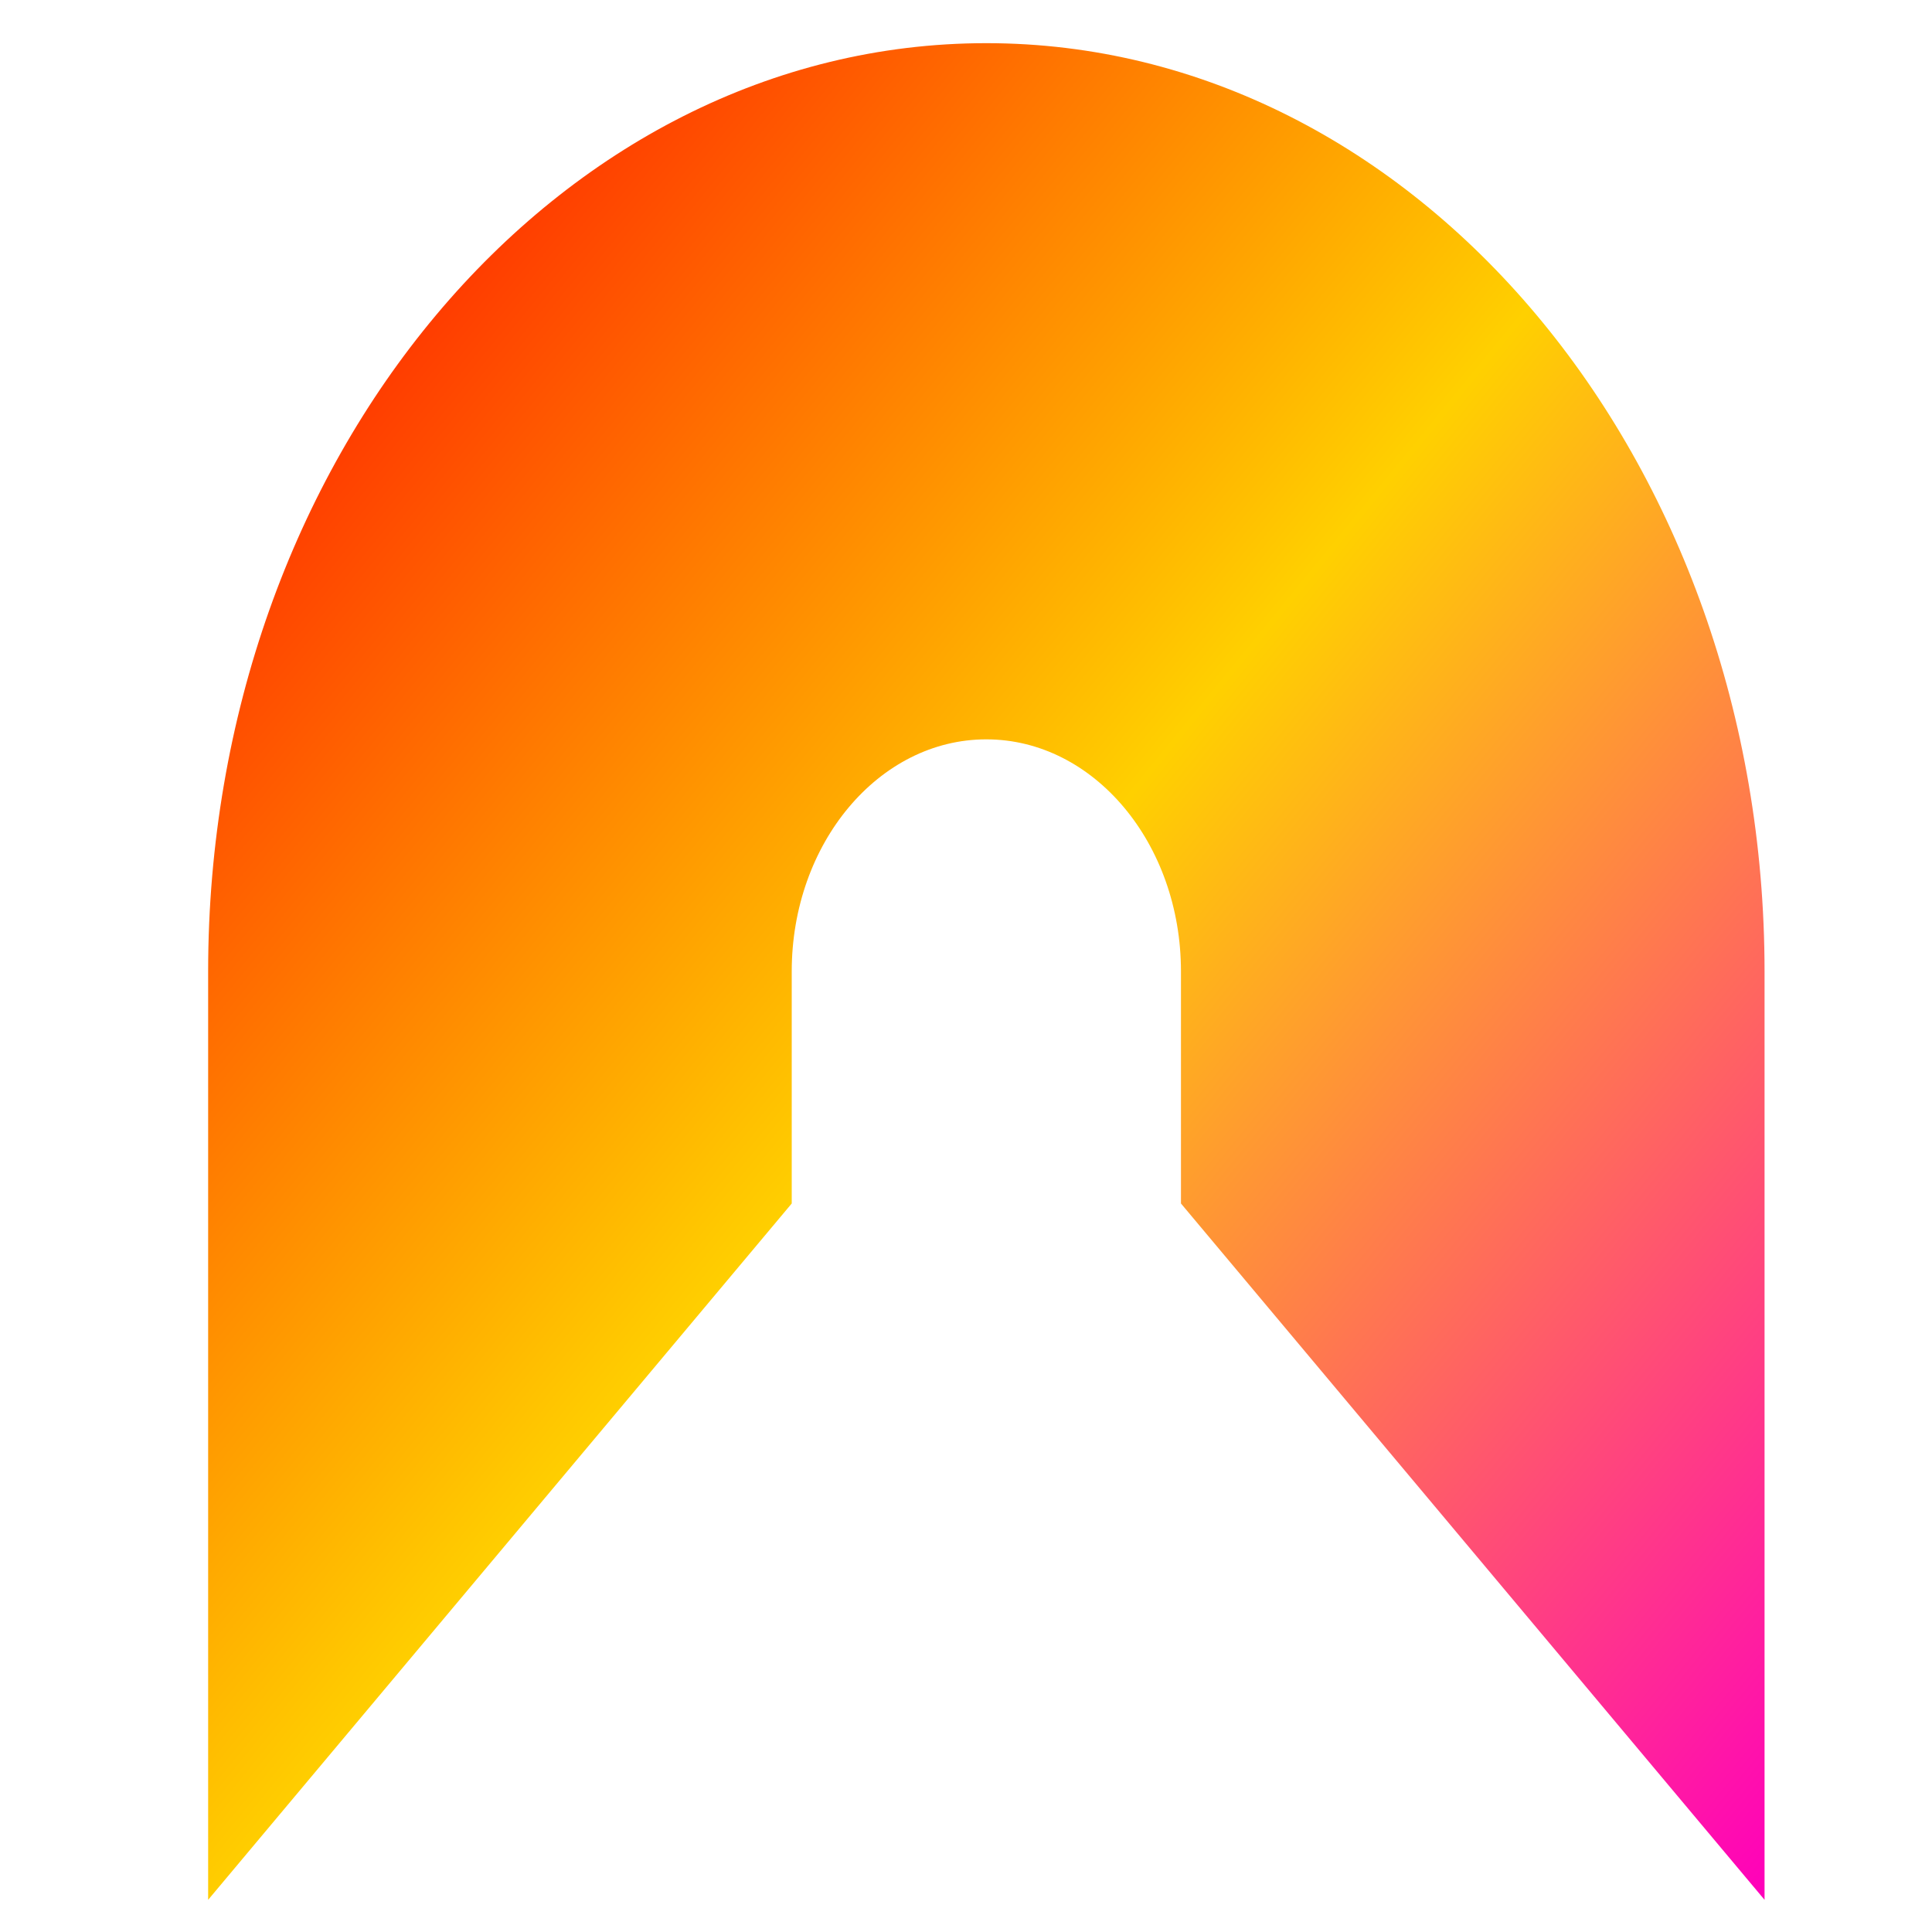 <svg xmlns="http://www.w3.org/2000/svg" xmlns:xlink="http://www.w3.org/1999/xlink" width="64" height="64" viewBox="0 0 64 64" version="1.1"><defs><linearGradient id="linear0" x1="0%" x2="100%" y1="0%" y2="100%"><stop offset="0%" style="stop-color:#ff0000; stop-opacity:1"/><stop offset="50%" style="stop-color:#ffd000; stop-opacity:1"/><stop offset="100%" style="stop-color:#ff00bb; stop-opacity:1"/></linearGradient></defs><g id="surface1"><path style=" stroke:none;fill-rule:nonzero;fill:url(#linear0);" d="M 32.672 1.43 C 18.438 1.43 6.895 15.199 6.895 32.18 L 6.895 62.934 L 26.227 39.867 L 26.227 32.18 C 26.227 27.938 29.113 24.492 32.672 24.492 C 36.234 24.492 39.121 27.938 39.121 32.18 L 39.121 39.867 L 58.453 62.934 L 58.453 32.18 C 58.453 15.199 46.91 1.43 32.672 1.43 Z M 32.672 1.43 "/></g></svg>
